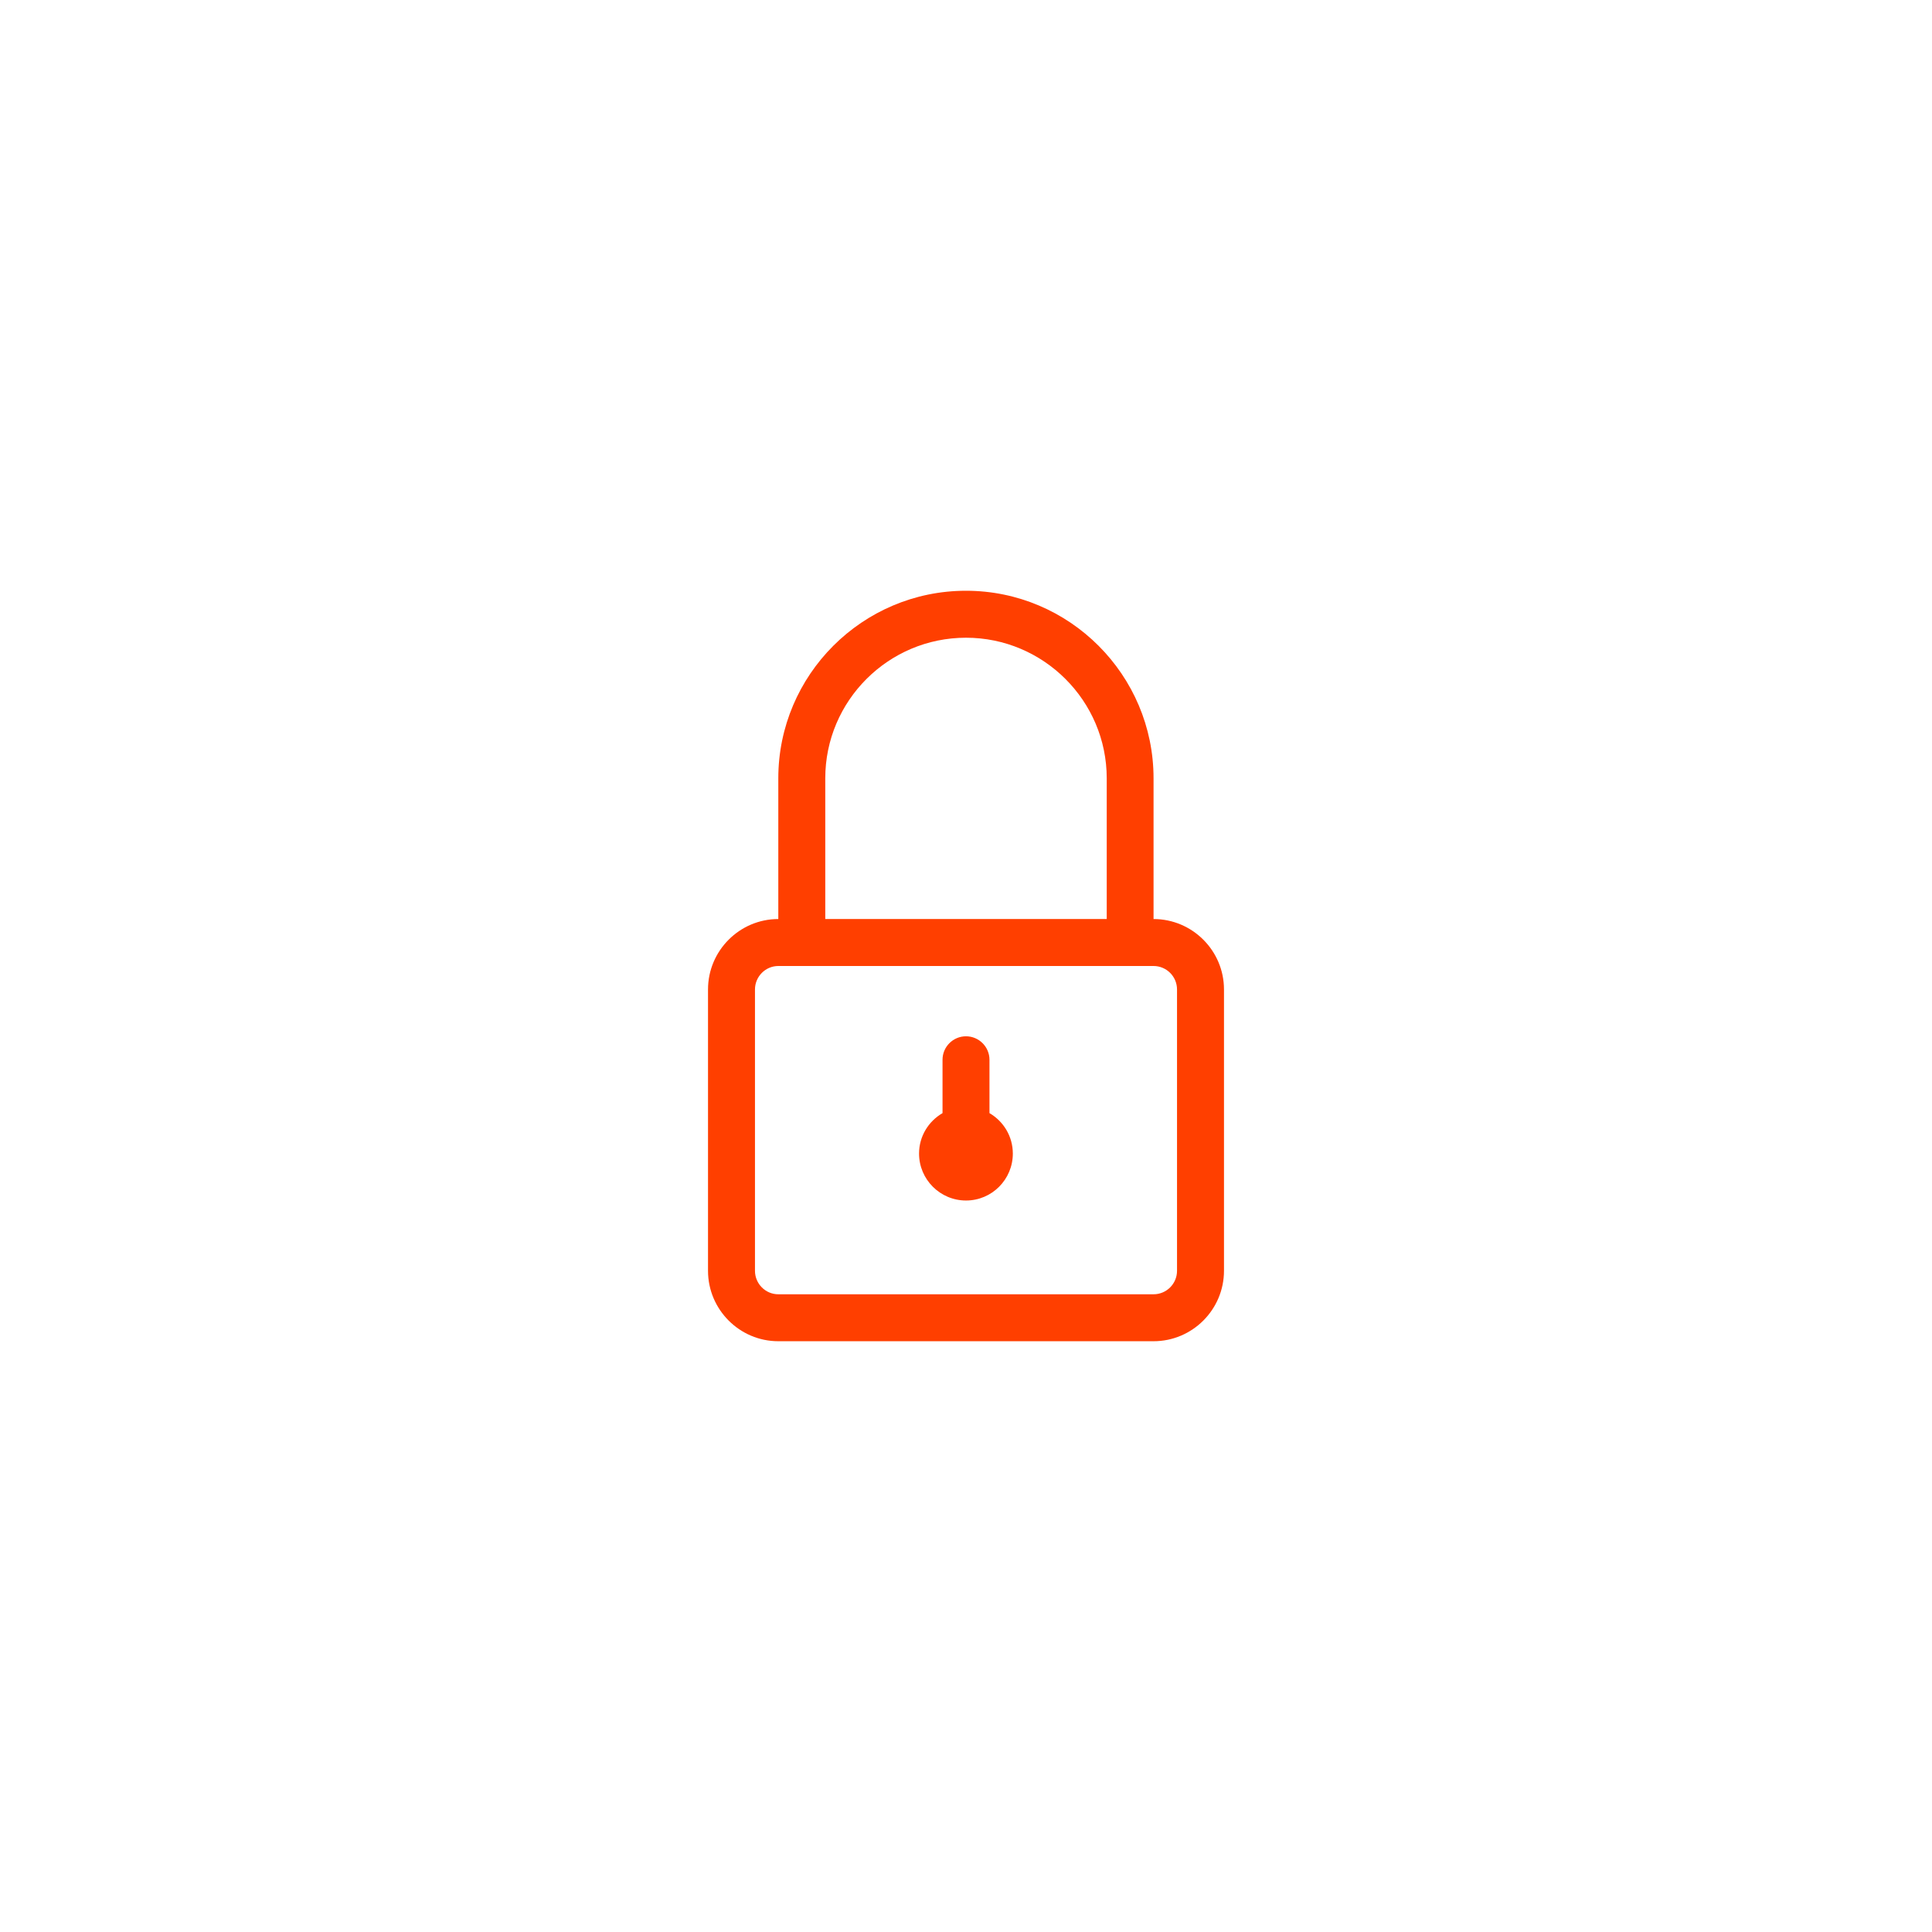 <?xml version="1.0" encoding="iso-8859-1"?>
<!-- Generator: Adobe Illustrator 18.1.0, SVG Export Plug-In . SVG Version: 6.00 Build 0)  -->
<svg version="1.1" id="Layer_1" xmlns="http://www.w3.org/2000/svg" xmlns:xlink="http://www.w3.org/1999/xlink" x="0px" y="0px"
	 viewBox="0 0 120 120" style="enable-background:new 0 0 120 120;" xml:space="preserve">
<g>
	<g>
		<g>
			<g>
				<path style="fill:#FF3F00;" d="M71.649,57.083v-8.741c0-6.422-5.227-11.649-11.649-11.649c-6.429,0-11.658,5.227-11.658,11.649
					v8.741c-2.403,0-4.366,1.963-4.366,4.375v17.473c0,2.411,1.963,4.375,4.366,4.375h23.307c2.411,0,4.375-1.965,4.375-4.375
					V61.458C76.024,59.046,74.059,57.083,71.649,57.083L71.649,57.083z M51.259,48.342c0-4.814,3.918-8.732,8.741-8.732
					c4.814,0,8.741,3.918,8.741,8.732v8.741H51.259V48.342z M73.107,78.932c0,0.805-0.654,1.458-1.458,1.458H48.342
					c-0.796,0-1.449-0.654-1.449-1.458V61.458c0-0.805,0.654-1.458,1.449-1.458h23.307c0.805,0,1.458,0.654,1.458,1.458V78.932z
					 M61.458,69.138v-3.314c0-0.803-0.655-1.458-1.458-1.458c-0.805,0-1.458,0.655-1.458,1.458v3.314
					c-0.869,0.506-1.458,1.437-1.458,2.511c0,1.608,1.309,2.917,2.917,2.917c1.608,0,2.908-1.309,2.908-2.917
					C62.908,70.575,62.325,69.644,61.458,69.138L61.458,69.138z M61.458,69.138"/>
			</g>
		</g>
		<rect x="0" y="0" style="fill:none;" width="120" height="120"/>
	</g>
</g>
</svg>

